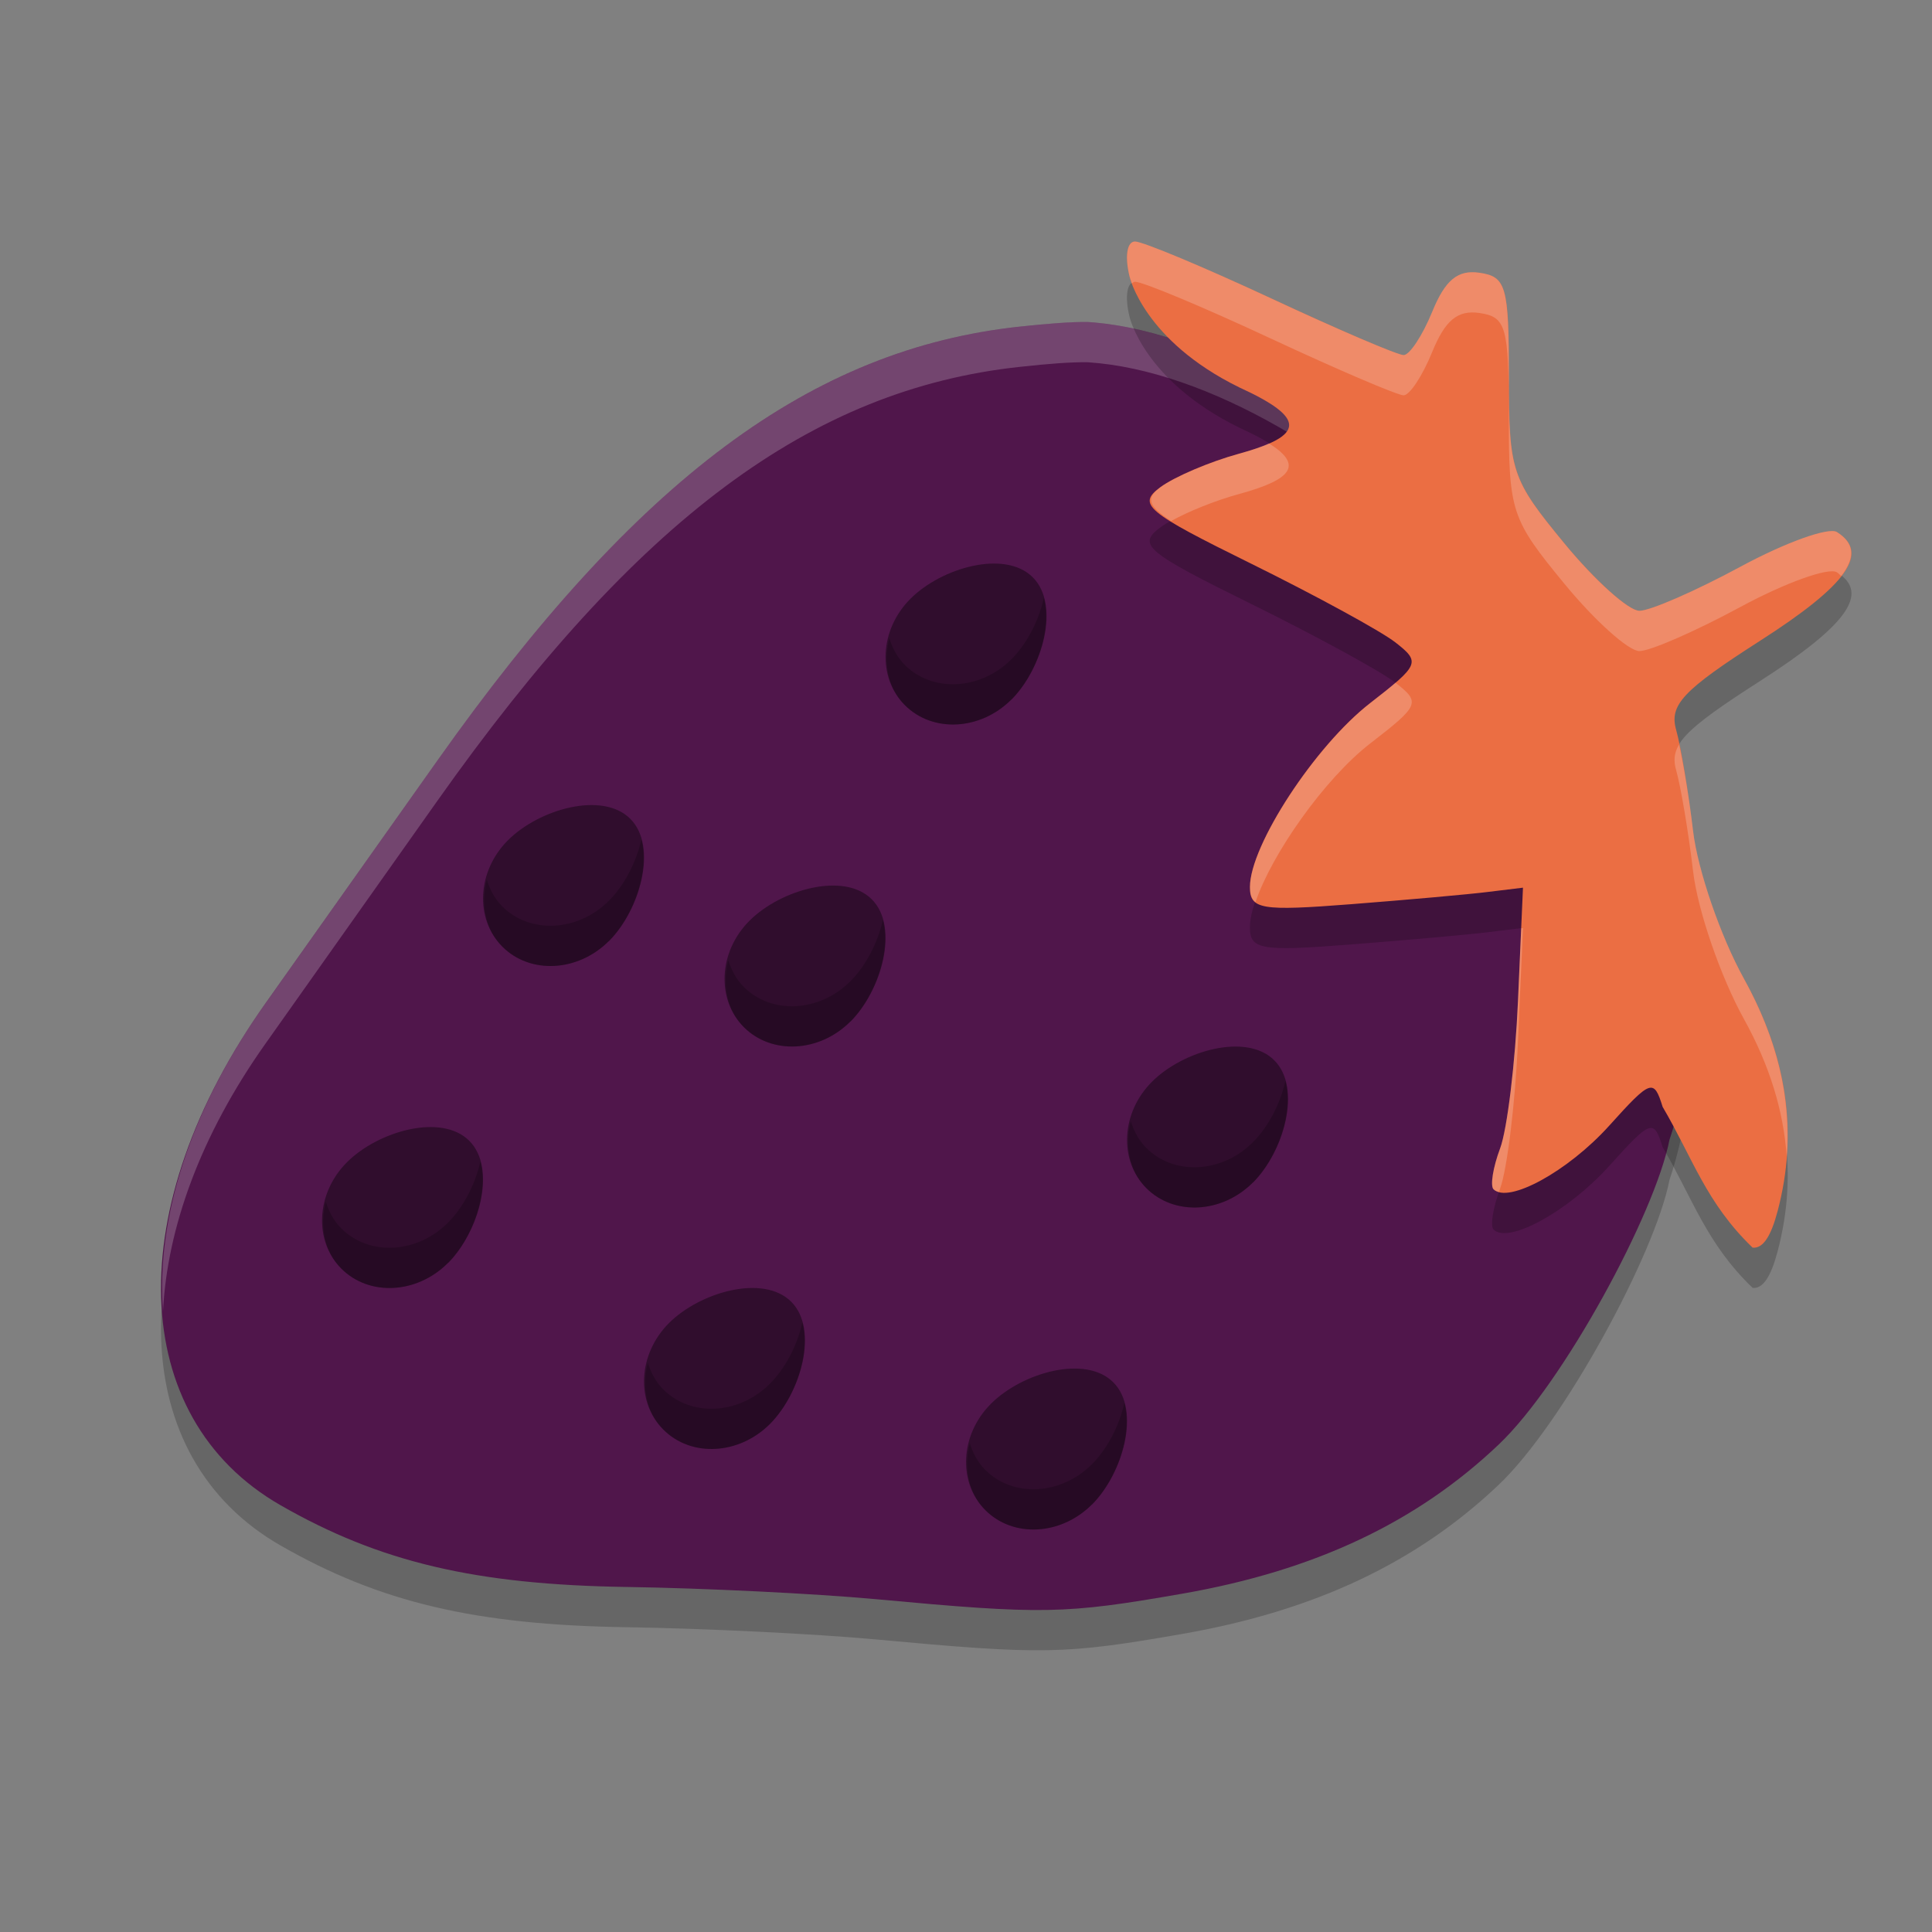 <svg xmlns="http://www.w3.org/2000/svg" width="24" height="24" version="1">
 <rect width="100%" height="100%" fill="#808080" stroke="none"/>
 <path style="opacity:0.2" d="m 13.514,4.5 c -0.208,-0.003 -0.477,0.018 -0.843,0.057 -2.595,0.278 -4.76,1.891 -7.237,5.39 -0.748,1.057 -1.709,2.414 -2.136,3.016 -1.798,2.537 -1.721,5.14 0.186,6.235 1.232,0.707 2.422,0.988 4.307,1.016 0.947,0.014 2.334,0.082 3.082,0.151 2.086,0.193 2.348,0.188 3.816,-0.068 1.644,-0.287 2.912,-0.886 3.93,-1.854 0.8,-0.76 1.941,-2.865 2.12,-3.785 1.499,-4.475 -3.803,-9.93 -7.225,-10.157 z"/>
 <path style="fill:#50164b" d="m 13.514,4 c -0.208,-0.003 -0.477,0.018 -0.843,0.057 -2.595,0.278 -4.76,1.891 -7.237,5.39 -0.748,1.057 -1.709,2.414 -2.136,3.016 -1.798,2.537 -1.721,5.14 0.186,6.235 1.232,0.707 2.422,0.988 4.307,1.016 0.947,0.014 2.334,0.082 3.082,0.151 2.086,0.193 2.348,0.188 3.816,-0.068 1.644,-0.287 2.912,-0.886 3.93,-1.854 0.8,-0.76 1.941,-2.865 2.12,-3.785 C 22.238,9.682 16.936,4.227 13.514,4 Z"/>
 <path style="fill:#ffffff;opacity:0.2" d="M 13.514 4 C 13.305 3.997 13.038 4.017 12.672 4.057 C 10.077 4.335 7.91 5.948 5.434 9.447 C 4.686 10.504 3.726 11.861 3.299 12.463 C 2.351 13.799 1.938 15.148 2.025 16.291 C 2.076 15.263 2.486 14.109 3.299 12.963 C 3.726 12.361 4.686 11.004 5.434 9.947 C 7.91 6.448 10.077 4.835 12.672 4.557 C 13.038 4.517 13.305 4.497 13.514 4.5 C 16.456 4.695 20.777 8.756 20.98 12.734 C 21.14 8.603 16.579 4.203 13.514 4 z"/>
 <path style="opacity:0.2" d="m 14.099,3.5 c -0.1,0 -0.129,0.188 -0.067,0.437 0,0 0.177,0.794 1.364,1.376 0.826,0.378 0.824,0.597 -0.005,0.823 -0.362,0.099 -0.801,0.286 -0.977,0.416 -0.289,0.215 -0.184,0.303 1.136,0.954 0.8,0.395 1.603,0.833 1.784,0.974 0.314,0.245 0.3,0.279 -0.313,0.753 -0.684,0.53 -1.494,1.768 -1.494,2.285 0,0.279 0.134,0.302 1.261,0.214 0.693,-0.054 1.457,-0.122 1.696,-0.152 l 0.435,-0.053 -0.062,1.406 c -0.034,0.773 -0.134,1.598 -0.222,1.833 -0.088,0.235 -0.125,0.463 -0.082,0.507 0.182,0.185 0.926,-0.223 1.436,-0.788 0.521,-0.578 0.555,-0.589 0.665,-0.235 0.373,0.635 0.539,1.192 1.118,1.749 0.129,0.012 0.228,-0.141 0.311,-0.457 0.256,-0.972 0.119,-1.913 -0.419,-2.885 C 21.373,12.133 21.089,11.308 21.032,10.822 20.975,10.337 20.88,9.773 20.822,9.568 20.734,9.257 20.905,9.075 21.861,8.462 c 1.089,-0.698 1.37,-1.095 0.958,-1.353 -0.102,-0.064 -0.641,0.13 -1.198,0.431 -0.557,0.301 -1.122,0.547 -1.255,0.547 -0.134,0 -0.553,-0.377 -0.932,-0.837 -0.659,-0.8 -0.689,-0.892 -0.689,-2.073 0,-1.122 -0.034,-1.241 -0.367,-1.289 -0.269,-0.039 -0.425,0.09 -0.586,0.485 -0.121,0.296 -0.281,0.538 -0.355,0.538 -0.075,0 -0.816,-0.318 -1.648,-0.706 C 14.956,3.818 14.196,3.5 14.099,3.5 Z"/>
 <path style="fill:#eb6e43" d="m 14.099,3 c -0.1,0 -0.129,0.188 -0.067,0.437 0,0 0.177,0.794 1.364,1.376 0.826,0.378 0.824,0.597 -0.005,0.823 -0.362,0.099 -0.801,0.286 -0.977,0.416 -0.289,0.215 -0.184,0.303 1.136,0.954 0.8,0.395 1.603,0.833 1.784,0.974 0.314,0.245 0.3,0.279 -0.313,0.753 -0.684,0.53 -1.494,1.768 -1.494,2.285 0,0.279 0.134,0.302 1.261,0.214 0.693,-0.054 1.457,-0.122 1.696,-0.152 l 0.435,-0.053 -0.062,1.406 c -0.034,0.773 -0.134,1.598 -0.222,1.833 -0.088,0.235 -0.125,0.463 -0.082,0.507 0.182,0.185 0.926,-0.223 1.436,-0.788 0.521,-0.578 0.555,-0.589 0.665,-0.235 0.373,0.635 0.539,1.192 1.118,1.749 0.129,0.012 0.228,-0.141 0.311,-0.457 0.256,-0.972 0.119,-1.913 -0.419,-2.885 C 21.373,11.633 21.089,10.808 21.032,10.322 20.975,9.837 20.88,9.273 20.822,9.068 20.734,8.757 20.905,8.575 21.861,7.962 22.95,7.265 23.231,6.868 22.819,6.609 22.717,6.545 22.178,6.739 21.621,7.04 c -0.557,0.301 -1.122,0.547 -1.255,0.547 -0.134,0 -0.553,-0.377 -0.932,-0.837 -0.659,-0.8 -0.689,-0.892 -0.689,-2.073 0,-1.122 -0.034,-1.241 -0.367,-1.289 -0.269,-0.039 -0.425,0.09 -0.586,0.485 -0.121,0.296 -0.281,0.538 -0.355,0.538 -0.075,0 -0.816,-0.318 -1.648,-0.706 C 14.956,3.318 14.196,3 14.099,3 Z"/>
 <path style="opacity:0.2;fill:#ffffff" d="m 14.1,3 c -0.1,0 -0.129,0.189 -0.067,0.438 0,0 0.017,0.048 0.028,0.083 0.012,-0.009 0.023,-0.021 0.039,-0.021 0.097,0 0.856,0.318 1.688,0.706 0.832,0.388 1.574,0.705 1.648,0.705 0.075,0 0.235,-0.242 0.355,-0.538 0.161,-0.395 0.317,-0.524 0.586,-0.485 0.333,0.048 0.366,0.167 0.366,1.289 0,1.181 0.031,1.273 0.689,2.073 0.379,0.461 0.799,0.838 0.933,0.838 0.134,0 0.698,-0.247 1.255,-0.548 0.557,-0.301 1.096,-0.495 1.198,-0.431 0.023,0.014 0.035,0.031 0.054,0.046 0.182,-0.235 0.162,-0.41 -0.054,-0.546 -0.102,-0.064 -0.642,0.13 -1.198,0.431 -0.557,0.301 -1.121,0.548 -1.255,0.548 -0.134,0 -0.554,-0.377 -0.933,-0.838 -0.659,-0.8 -0.689,-0.892 -0.689,-2.073 0,-1.122 -0.033,-1.241 -0.366,-1.289 -0.269,-0.039 -0.425,0.09 -0.586,0.485 -0.121,0.296 -0.281,0.538 -0.355,0.538 -0.075,0 -0.816,-0.317 -1.648,-0.705 C 14.956,3.318 14.196,3 14.1,3 Z m 1.664,2.508 c -0.098,0.043 -0.215,0.086 -0.372,0.129 -0.362,0.099 -0.801,0.286 -0.977,0.416 -0.176,0.13 -0.165,0.228 0.134,0.419 0.213,-0.119 0.55,-0.255 0.843,-0.335 0.675,-0.184 0.792,-0.365 0.372,-0.629 z m 1.571,2.973 c -0.08,0.069 -0.177,0.148 -0.313,0.254 -0.684,0.53 -1.494,1.767 -1.494,2.284 0,0.086 0.017,0.146 0.068,0.188 0.202,-0.598 0.854,-1.529 1.426,-1.972 0.613,-0.474 0.628,-0.509 0.313,-0.754 z m 3.523,0.768 c -0.065,0.108 -0.069,0.205 -0.036,0.32 0.058,0.205 0.153,0.769 0.21,1.254 0.057,0.485 0.341,1.31 0.631,1.834 0.319,0.576 0.493,1.142 0.532,1.71 0.055,-0.737 -0.12,-1.465 -0.532,-2.21 C 21.373,11.632 21.09,10.807 21.032,10.322 20.985,9.921 20.915,9.509 20.858,9.248 Z m -1.939,2.28 -0.022,0.003 -0.04,0.902 c -0.034,0.773 -0.135,1.598 -0.223,1.833 -0.088,0.235 -0.124,0.464 -0.081,0.508 0.017,0.018 0.044,0.025 0.07,0.032 0.005,-0.014 0.005,-0.026 0.011,-0.04 0.088,-0.235 0.189,-1.06 0.223,-1.833 z"/>
 <path style="fill:#300d2d" d="m 12.564,8.69 c -0.385,0.385 -0.977,0.416 -1.323,0.07 -0.346,-0.346 -0.315,-0.939 0.07,-1.323 0.385,-0.385 1.173,-0.612 1.519,-0.265 0.346,0.346 0.119,1.134 -0.265,1.519 z"/>
 <path style="fill:#300d2d" d="m 10.564,12.69 c -0.385,0.385 -0.977,0.416 -1.323,0.07 -0.346,-0.346 -0.315,-0.939 0.07,-1.323 0.385,-0.385 1.173,-0.612 1.519,-0.265 0.346,0.346 0.119,1.134 -0.265,1.519 z"/>
 <path style="fill:#300d2d" d="m 15.564,14.69 c -0.385,0.385 -0.977,0.416 -1.323,0.07 -0.346,-0.346 -0.315,-0.939 0.07,-1.323 0.385,-0.385 1.173,-0.612 1.519,-0.265 0.346,0.346 0.119,1.134 -0.265,1.519 z"/>
 <path style="fill:#300d2d" d="m 13.564,18.69 c -0.385,0.385 -0.977,0.416 -1.323,0.07 -0.346,-0.346 -0.315,-0.939 0.07,-1.323 0.385,-0.385 1.173,-0.612 1.519,-0.265 0.346,0.346 0.119,1.134 -0.265,1.519 z"/>
 <path style="fill:#300d2d" d="M 9.564,17.69 C 9.179,18.074 8.587,18.106 8.241,17.759 7.894,17.413 7.926,16.821 8.31,16.436 c 0.385,-0.385 1.173,-0.612 1.519,-0.265 0.346,0.346 0.119,1.134 -0.265,1.519 z"/>
 <path style="fill:#300d2d" d="m 5.564,15.69 c -0.385,0.385 -0.977,0.416 -1.323,0.07 -0.346,-0.346 -0.315,-0.939 0.07,-1.323 0.385,-0.385 1.173,-0.612 1.519,-0.265 0.346,0.346 0.119,1.134 -0.265,1.519 z"/>
 <path style="fill:#300d2d" d="m 7.564,11.69 c -0.385,0.385 -0.977,0.416 -1.323,0.07 -0.346,-0.346 -0.315,-0.939 0.07,-1.323 0.385,-0.385 1.173,-0.612 1.519,-0.265 0.346,0.346 0.119,1.134 -0.265,1.519 z"/>
 <path style="opacity:0.2" d="M 12.967 7.428 C 12.904 7.712 12.754 8 12.564 8.189 C 12.18 8.574 11.586 8.606 11.24 8.26 C 11.145 8.165 11.086 8.05 11.047 7.928 C 10.972 8.228 11.022 8.542 11.24 8.76 C 11.586 9.106 12.18 9.074 12.564 8.689 C 12.872 8.382 13.073 7.819 12.967 7.428 z M 7.967 10.428 C 7.904 10.712 7.754 11 7.564 11.189 C 7.18 11.574 6.586 11.606 6.24 11.26 C 6.145 11.165 6.086 11.05 6.047 10.928 C 5.972 11.228 6.022 11.542 6.24 11.76 C 6.586 12.106 7.18 12.074 7.564 11.689 C 7.872 11.382 8.073 10.819 7.967 10.428 z M 10.967 11.428 C 10.904 11.712 10.754 12 10.564 12.189 C 10.18 12.574 9.586 12.606 9.24 12.26 C 9.145 12.165 9.086 12.05 9.047 11.928 C 8.972 12.228 9.022 12.542 9.24 12.76 C 9.586 13.106 10.18 13.074 10.564 12.689 C 10.872 12.382 11.073 11.819 10.967 11.428 z M 15.967 13.428 C 15.904 13.712 15.754 14 15.564 14.189 C 15.18 14.574 14.586 14.606 14.24 14.26 C 14.145 14.165 14.086 14.05 14.047 13.928 C 13.972 14.228 14.022 14.542 14.24 14.76 C 14.586 15.106 15.18 15.074 15.564 14.689 C 15.872 14.382 16.073 13.819 15.967 13.428 z M 5.967 14.428 C 5.904 14.712 5.754 15 5.564 15.189 C 5.18 15.574 4.586 15.606 4.24 15.26 C 4.145 15.165 4.086 15.05 4.047 14.928 C 3.972 15.228 4.022 15.542 4.24 15.76 C 4.586 16.106 5.18 16.074 5.564 15.689 C 5.872 15.382 6.073 14.819 5.967 14.428 z M 9.967 16.428 C 9.904 16.712 9.754 17 9.564 17.189 C 9.18 17.574 8.586 17.606 8.24 17.26 C 8.145 17.165 8.086 17.05 8.047 16.928 C 7.972 17.228 8.022 17.542 8.24 17.76 C 8.586 18.106 9.18 18.074 9.564 17.689 C 9.872 17.382 10.073 16.819 9.967 16.428 z M 13.967 17.428 C 13.904 17.712 13.754 18 13.564 18.189 C 13.18 18.574 12.586 18.606 12.24 18.26 C 12.145 18.165 12.086 18.05 12.047 17.928 C 11.972 18.228 12.022 18.542 12.24 18.76 C 12.586 19.106 13.18 19.074 13.564 18.689 C 13.872 18.382 14.073 17.819 13.967 17.428 z"/>
</svg>
